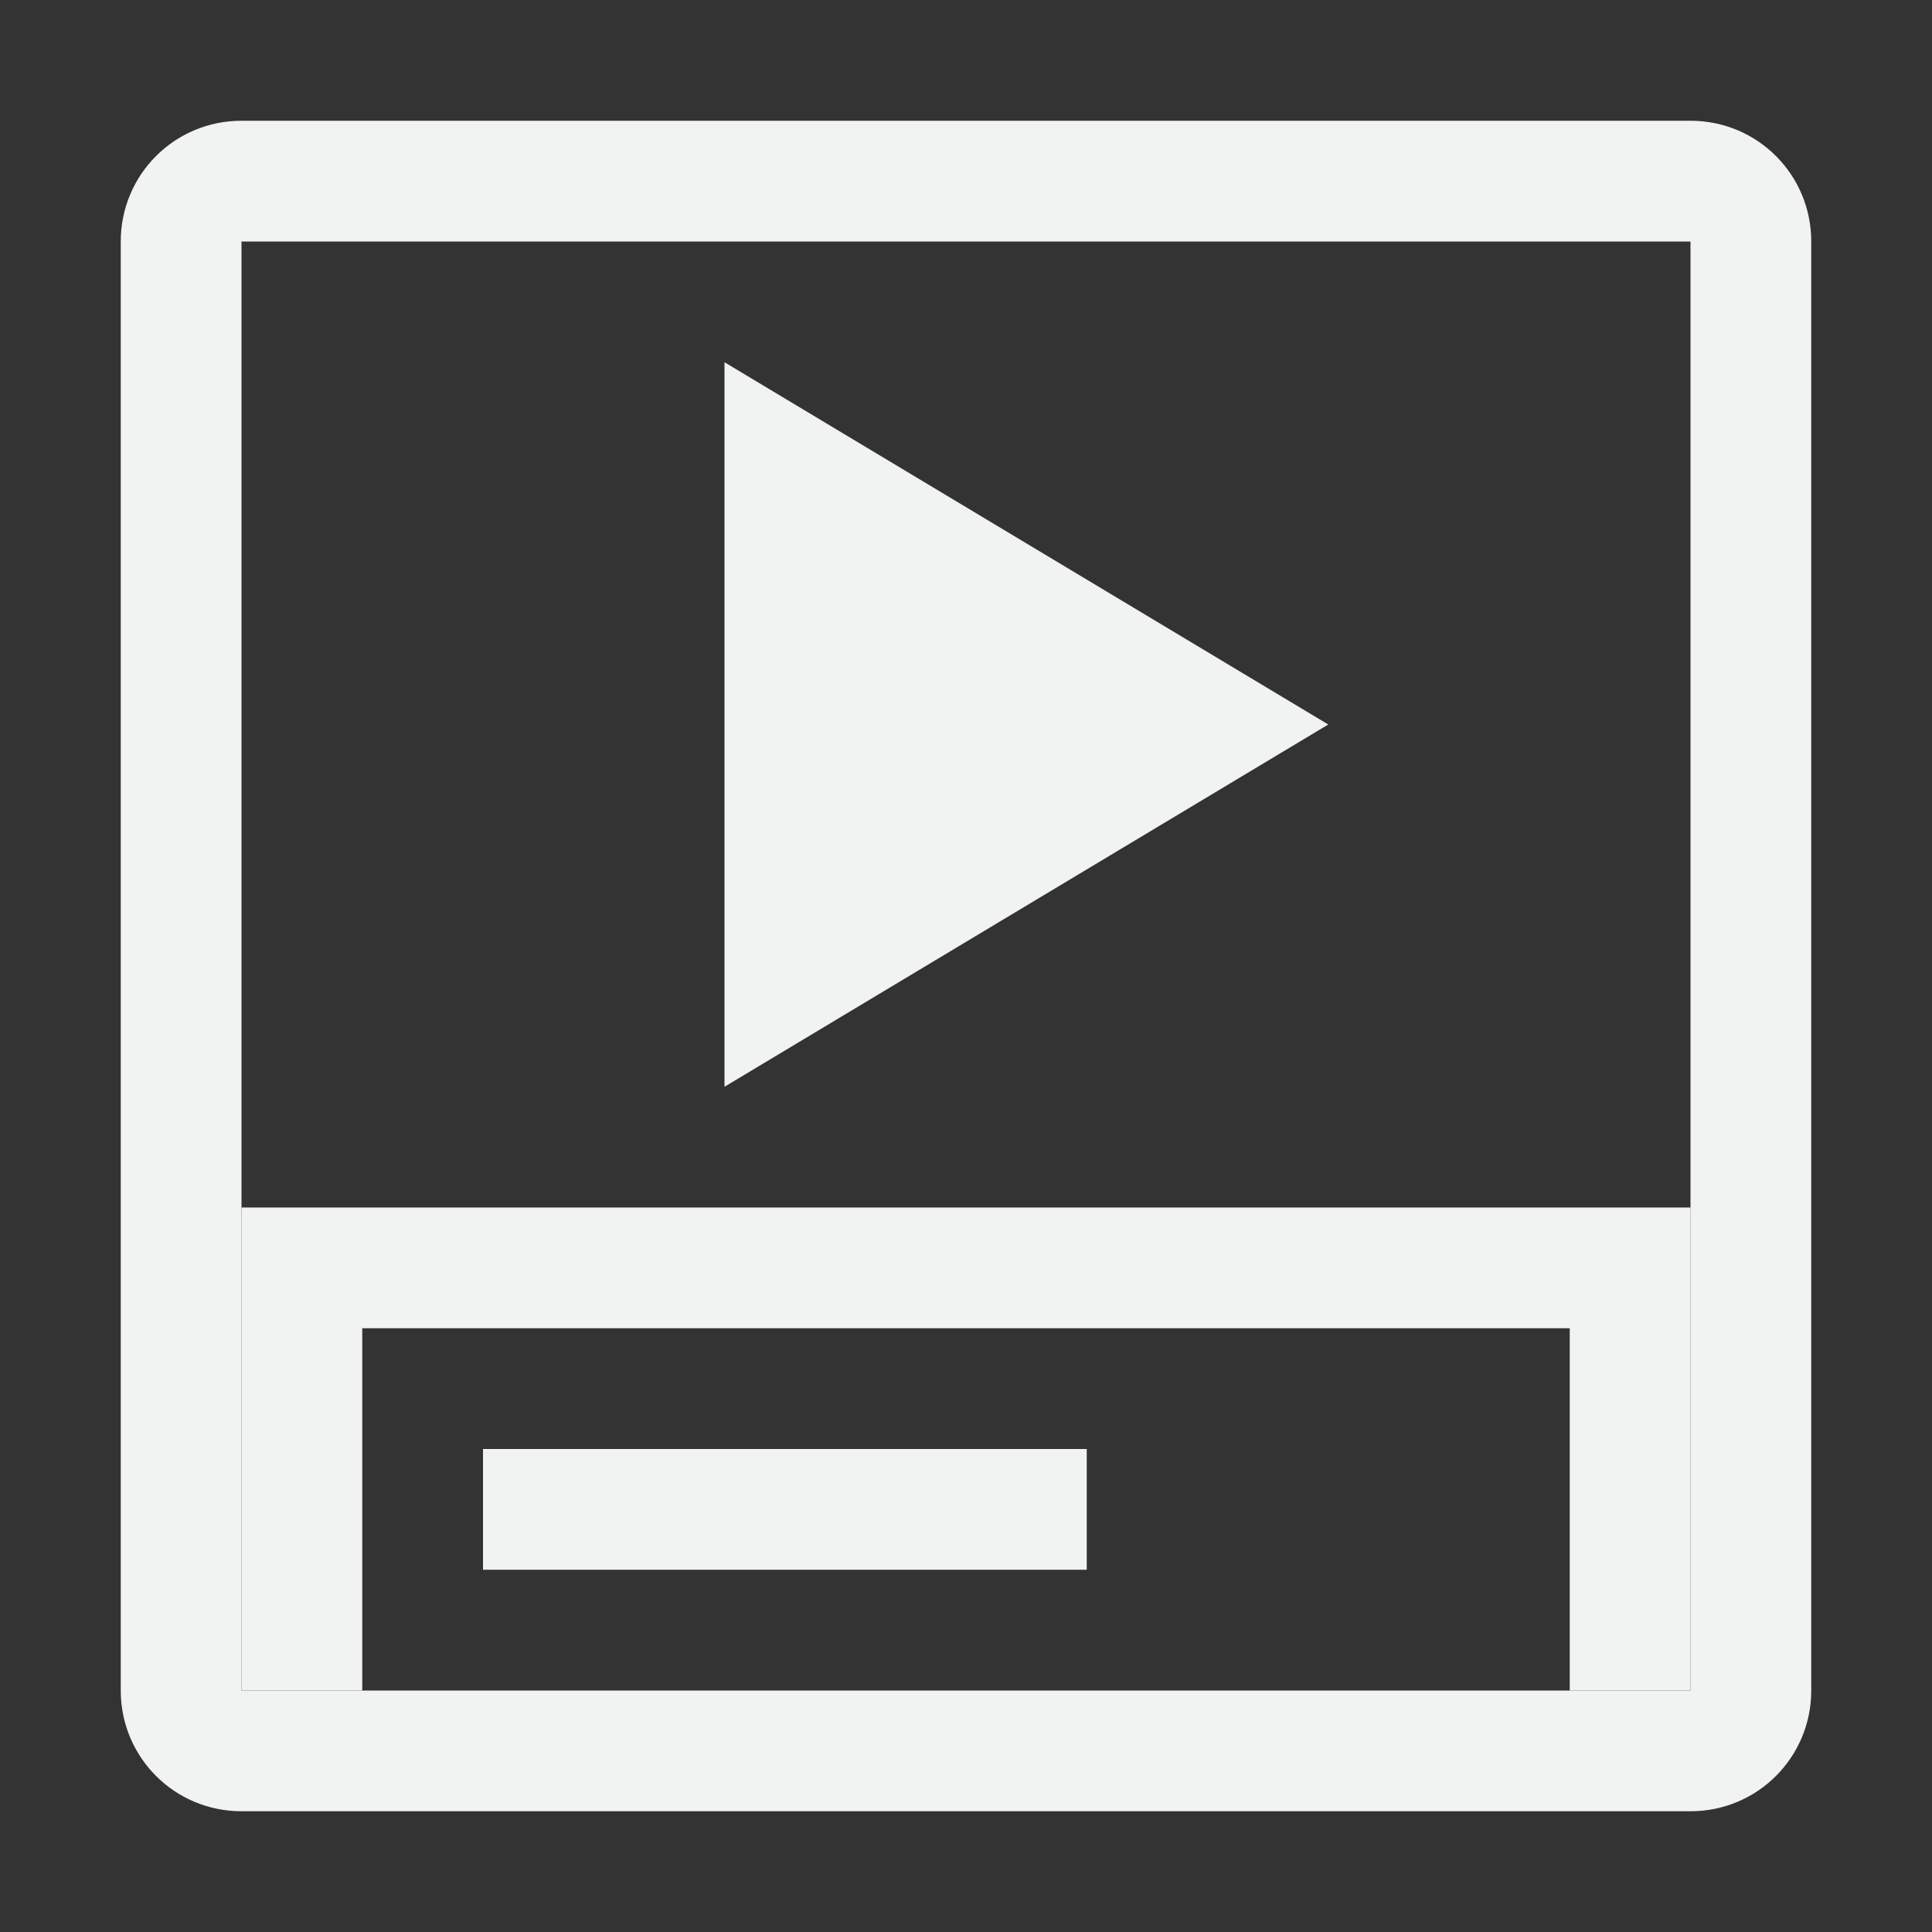 <?xml version="1.0" encoding="UTF-8"?>
<!--Part of Monotone: https://github.com/sixsixfive/Monotone, released under cc-by-sa_v4-->
<svg version="1.1" viewBox="0 0 16 16" xmlns="http://www.w3.org/2000/svg">
<rect x="0" y="0" width="16" height="16" fill="#333333" stroke="none"/>
<path d="m2 1c-0.554 0-1 0.446-1 1v12c0 0.554 0.446 1 1 1h12c0.554 0 1-0.446 1-1v-12c0-0.554-0.446-1-1-1h-12zm0 1h12v12h-12v-12z" style="fill:#f1f2f2"/>
<path d="m6 3 5 3-5 3z" style="fill:#f1f2f2"/>
<path d="m2 10v4h1v-3h10v3h1v-4h-12z" style="fill:#f1f2f2"/>
<rect x="4" y="12" width="5" height="1" style="fill:#f1f2f2"/>
</svg>

